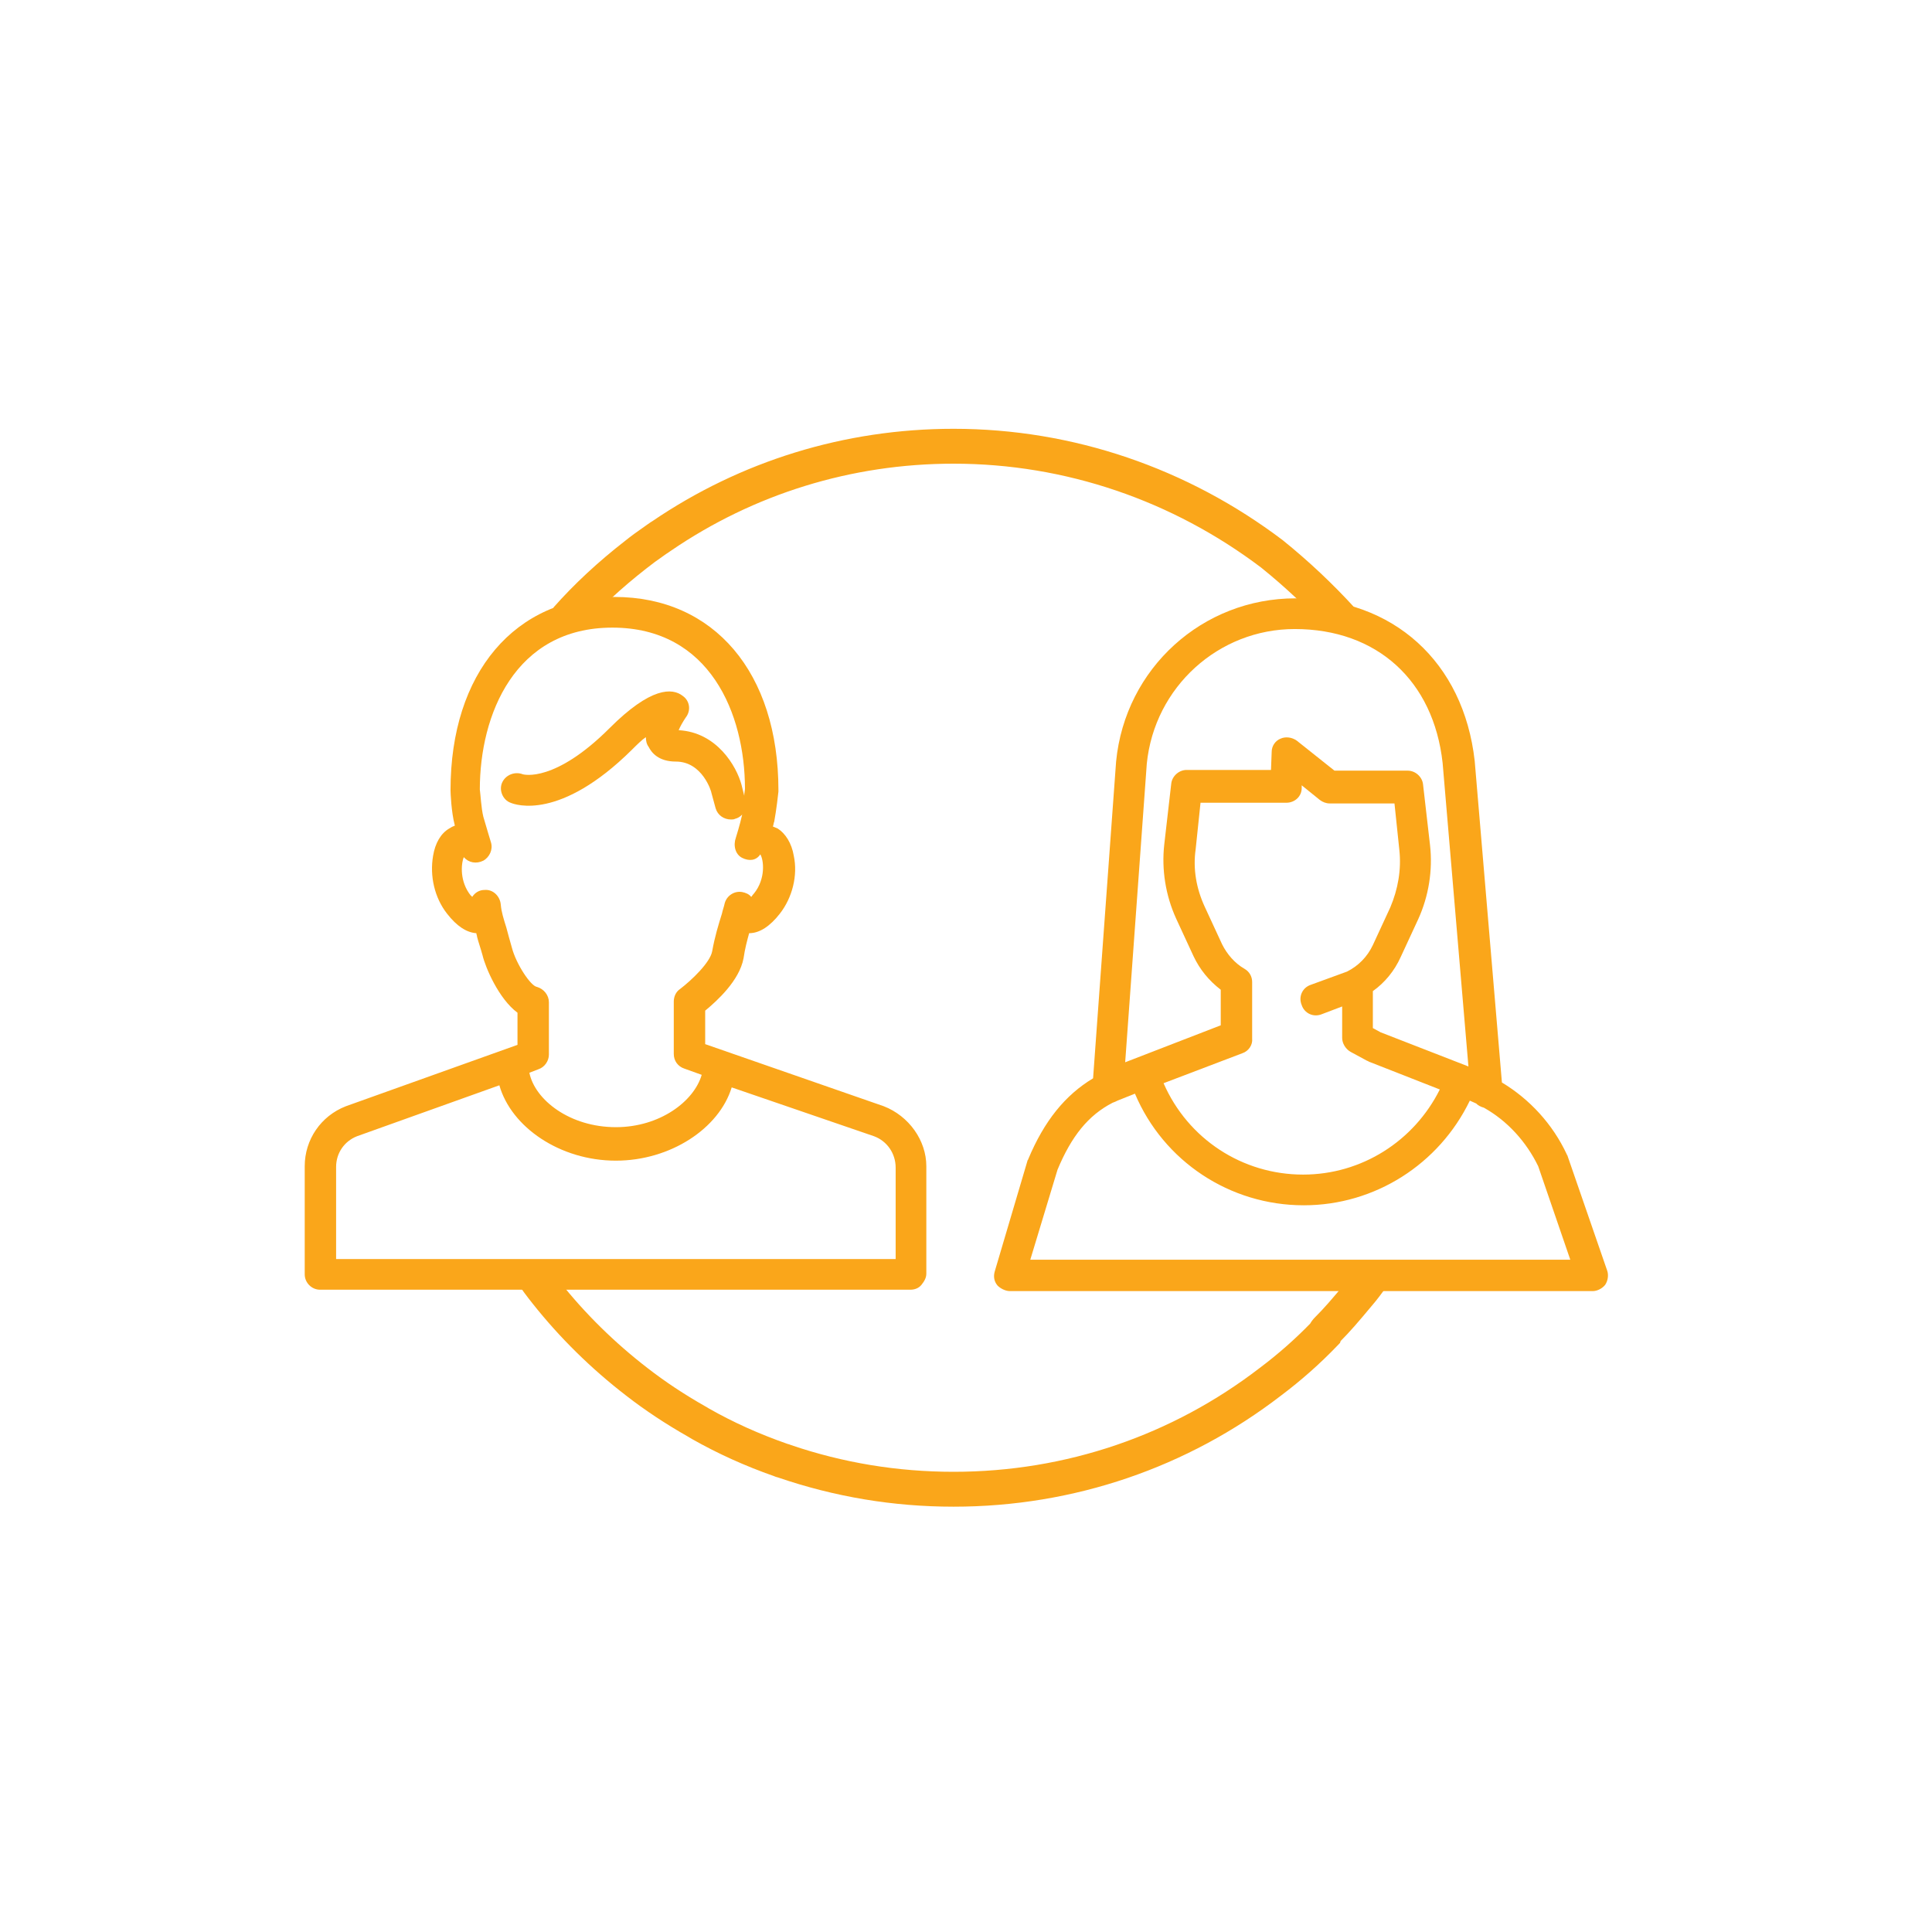 <?xml version="1.0" encoding="UTF-8"?>
<svg width="90px" height="90px" viewBox="0 0 90 90" version="1.1" xmlns="http://www.w3.org/2000/svg" xmlns:xlink="http://www.w3.org/1999/xlink">
    <!-- Generator: Sketch 46.2 (44496) - http://www.bohemiancoding.com/sketch -->
    <title>Rectangle</title>
    <desc>Created with Sketch.</desc>
    <defs></defs>
    <g id="Page-1" stroke="none" stroke-width="1" fill="none" fill-rule="evenodd">
        <g id="Human-Capital-Impact" transform="translate(14, 19)" fill-rule="nonzero" fill="#faa61a">
            <g id="Layer_3" transform="translate(10.4, 0.975)">
                <path d="M6.766,5.732 C6.779,5.725 6.788,5.721 6.792,5.719 L6.766,5.732 Z M20.02,0 C25.595,0 30.927,1.841 35.35,5.185 C36.55,6.152 37.686,7.22 38.723,8.358 L37.522,9.452 C36.541,8.376 35.466,7.365 34.35,6.466 C30.225,3.348 25.236,1.625 20.02,1.625 C15.25,1.625 10.714,3.043 6.861,5.676 L6.815,5.707 C6.727,5.769 6.686,5.799 6.635,5.828 C6.188,6.14 5.986,6.288 5.731,6.491 C4.549,7.411 3.496,8.386 2.592,9.41 L1.373,8.335 C2.347,7.231 3.474,6.188 4.725,5.216 C5.014,4.985 5.24,4.82 5.742,4.469 L5.791,4.435 C5.885,4.369 5.927,4.339 5.981,4.309 C10.094,1.509 14.936,0 20.02,0 Z" id="Shape"></path>
                <path d="M11.653,48.788 C11.715,48.816 11.767,48.832 11.839,48.85 C14.489,49.757 17.212,50.212 20.02,50.212 C25.627,50.212 30.928,48.382 35.271,45.039 C36.208,44.336 37.086,43.559 37.896,42.715 L38.023,42.583 L38.053,42.494 C38.491,42.053 38.833,41.659 39.559,40.788 C39.653,40.679 39.748,40.559 39.859,40.413 C39.918,40.335 40.119,40.064 40.138,40.04 L38.837,39.065 C38.815,39.095 38.618,39.36 38.564,39.431 C38.471,39.553 38.395,39.649 38.318,39.739 C37.596,40.606 37.275,40.973 36.865,41.383 C36.812,41.437 36.774,41.478 36.725,41.543 C36.692,41.588 36.661,41.634 36.633,41.684 C35.909,42.428 35.127,43.115 34.288,43.745 C30.219,46.877 25.266,48.587 20.02,48.587 C17.406,48.587 14.874,48.167 12.458,47.345 C12.398,47.318 12.346,47.303 12.275,47.284 C10.952,46.821 9.764,46.286 8.624,45.638 C8.536,45.583 8.498,45.559 8.445,45.532 C7.481,44.985 6.582,44.39 5.764,43.754 C4.235,42.575 2.857,41.221 1.677,39.731 C1.452,39.449 1.212,39.124 0.958,38.762 L-0.373,39.693 C-0.101,40.082 0.158,40.434 0.406,40.743 C1.666,42.334 3.138,43.782 4.769,45.039 C5.653,45.726 6.623,46.367 7.659,46.954 C7.746,47.009 7.784,47.033 7.837,47.061 C9.047,47.746 10.306,48.314 11.653,48.788 Z" id="Shape"></path>
            </g>
            <g id="Layer_1_1_" transform="translate(0, 8.775)">
                <path d="M27.17,23.758 L18.85,20.865 L18.85,19.305 C19.402,18.85 20.442,17.907 20.637,16.867 C20.703,16.413 20.8,16.055 20.898,15.697 C21.385,15.697 21.872,15.373 22.328,14.787 C22.913,14.04 23.172,13 22.977,12.09 C22.88,11.505 22.587,11.05 22.23,10.822 C22.165,10.79 22.067,10.758 22.003,10.725 C22.035,10.66 22.035,10.562 22.067,10.498 C22.165,9.977 22.262,9.133 22.262,9.1 C22.262,9.068 22.262,9.068 22.262,9.035 C22.262,3.575 19.273,0.033 14.625,0.033 C9.977,0.033 6.987,3.575 6.987,9.035 C6.987,9.133 7.02,10.043 7.183,10.66 C7.183,10.66 7.183,10.66 7.183,10.693 C7.085,10.725 7.02,10.758 6.923,10.822 C6.532,11.05 6.272,11.505 6.175,12.09 C6.013,13.033 6.24,14.04 6.825,14.787 C7.28,15.373 7.735,15.665 8.19,15.697 C8.19,15.762 8.223,15.795 8.223,15.86 C8.287,16.12 8.385,16.38 8.482,16.738 C8.613,17.29 9.23,18.753 10.107,19.402 L10.107,20.898 L2.112,23.758 C0.943,24.212 0.195,25.317 0.195,26.552 L0.195,31.59 C0.195,31.98 0.52,32.305 0.91,32.305 L28.405,32.305 C28.6,32.305 28.795,32.24 28.925,32.078 C29.055,31.915 29.152,31.753 29.152,31.558 L29.152,26.552 C29.152,25.35 28.34,24.212 27.17,23.758 Z M9.848,16.38 C9.75,16.023 9.652,15.697 9.588,15.438 C9.457,15.015 9.36,14.723 9.328,14.365 C9.295,13.975 8.97,13.65 8.58,13.682 C8.32,13.682 8.125,13.812 7.995,14.008 C7.963,13.975 7.963,13.943 7.93,13.943 C7.41,13.293 7.475,12.48 7.605,12.155 L7.605,12.155 C7.832,12.415 8.19,12.48 8.515,12.318 C8.807,12.155 8.97,11.797 8.873,11.473 C8.873,11.473 8.645,10.725 8.515,10.27 C8.418,9.88 8.385,9.23 8.352,9.002 C8.352,5.525 9.977,1.462 14.527,1.462 C19.078,1.462 20.703,5.492 20.703,8.97 C20.703,9.035 20.67,9.165 20.67,9.295 L20.54,8.775 C20.312,7.93 19.402,6.338 17.615,6.24 C17.68,6.077 17.81,5.85 17.94,5.655 C18.2,5.33 18.135,4.875 17.81,4.647 C17.323,4.258 16.315,4.225 14.398,6.143 C11.863,8.678 10.4,8.32 10.335,8.287 C9.977,8.158 9.555,8.32 9.393,8.678 C9.23,9.035 9.425,9.49 9.783,9.62 C10.01,9.717 12.09,10.465 15.438,7.15 C15.665,6.923 15.893,6.695 16.087,6.565 C16.087,6.728 16.12,6.89 16.218,7.02 C16.348,7.28 16.672,7.702 17.485,7.702 C18.72,7.702 19.142,9.1 19.142,9.165 L19.337,9.88 C19.435,10.205 19.727,10.4 20.052,10.4 C20.117,10.4 20.183,10.4 20.247,10.367 C20.378,10.335 20.475,10.27 20.573,10.172 C20.475,10.627 20.28,11.245 20.28,11.245 C20.15,11.602 20.247,12.025 20.573,12.188 C20.898,12.35 21.223,12.318 21.418,12.025 C21.58,12.285 21.677,13.162 21.125,13.845 C21.06,13.91 21.027,13.975 20.995,14.008 C20.898,13.877 20.735,13.812 20.573,13.78 C20.215,13.715 19.858,13.943 19.76,14.3 C19.727,14.463 19.663,14.625 19.63,14.787 C19.468,15.307 19.305,15.828 19.175,16.543 C19.078,17.062 18.233,17.875 17.68,18.297 C17.485,18.427 17.387,18.655 17.387,18.883 L17.387,21.32 C17.387,21.645 17.582,21.905 17.875,22.003 L18.688,22.295 C18.33,23.53 16.738,24.733 14.69,24.733 C12.545,24.733 10.92,23.465 10.66,22.198 L11.082,22.035 C11.375,21.938 11.57,21.645 11.57,21.352 L11.57,18.915 C11.57,18.59 11.342,18.297 11.018,18.2 C10.725,18.168 10.043,17.128 9.848,16.38 Z M27.69,30.875 L1.657,30.875 L1.657,26.585 C1.657,25.935 2.047,25.383 2.632,25.155 L9.262,22.782 C9.815,24.733 12.09,26.293 14.69,26.293 C17.225,26.293 19.5,24.797 20.085,22.88 L26.715,25.155 C27.332,25.383 27.723,25.968 27.723,26.617 L27.723,30.875 L27.69,30.875 L27.69,30.875 Z" id="Shape"></path>
                <path d="M33.053,32.37 L60.19,32.37 C60.417,32.37 60.645,32.24 60.775,32.078 C60.905,31.883 60.938,31.622 60.873,31.427 L59.02,26.065 C59.02,26.032 58.987,26.032 58.987,26 C58.337,24.602 57.265,23.433 55.965,22.652 L54.697,7.67 C54.178,3.055 50.895,0.098 46.345,0.098 C42.023,0.098 38.415,3.348 37.992,7.702 L36.92,22.457 C35.62,23.238 34.645,24.44 33.898,26.227 C33.898,26.26 33.865,26.26 33.865,26.293 L32.337,31.46 C32.273,31.688 32.305,31.915 32.468,32.11 C32.597,32.24 32.825,32.37 33.053,32.37 Z M39.422,7.8 C39.78,4.225 42.77,1.528 46.312,1.528 C50.148,1.528 52.78,3.933 53.203,7.768 L54.405,21.905 L50.31,20.312 L49.953,20.117 L49.953,18.395 C50.505,18.005 50.96,17.453 51.252,16.802 L52.065,15.047 C52.553,13.975 52.748,12.773 52.617,11.602 L52.292,8.775 C52.26,8.418 51.935,8.125 51.578,8.125 L48.165,8.125 L46.41,6.728 C46.182,6.565 45.89,6.532 45.663,6.63 C45.403,6.728 45.24,6.987 45.24,7.247 L45.208,8.092 L41.275,8.092 C40.917,8.092 40.593,8.385 40.56,8.742 L40.235,11.57 C40.105,12.74 40.3,13.943 40.788,15.015 L41.6,16.77 C41.892,17.387 42.315,17.907 42.867,18.33 L42.867,19.988 L38.415,21.71 L39.422,7.8 Z M44.33,17.973 C44.33,17.712 44.2,17.485 43.972,17.355 C43.517,17.095 43.16,16.672 42.932,16.218 L42.12,14.463 C41.73,13.617 41.568,12.707 41.697,11.797 L41.925,9.62 L45.922,9.62 C46.312,9.62 46.638,9.328 46.638,8.938 L46.638,8.807 L47.483,9.49 C47.612,9.588 47.775,9.652 47.938,9.652 L50.96,9.652 L51.188,11.83 C51.285,12.74 51.123,13.65 50.765,14.495 L49.953,16.25 C49.693,16.802 49.27,17.225 48.75,17.485 L47.06,18.102 C46.67,18.233 46.475,18.655 46.638,19.045 C46.767,19.435 47.19,19.63 47.58,19.468 L48.523,19.11 L48.523,20.573 C48.523,20.832 48.685,21.093 48.913,21.223 L49.693,21.645 C49.725,21.645 49.758,21.677 49.758,21.677 L53.072,22.977 C51.87,25.383 49.432,26.942 46.703,26.942 C43.875,26.942 41.34,25.285 40.203,22.685 L43.875,21.288 C44.167,21.19 44.362,20.898 44.33,20.605 L44.33,17.973 Z M35.263,26.715 C35.913,25.155 36.693,24.18 37.83,23.595 C37.928,23.562 37.992,23.53 38.057,23.497 L38.87,23.172 C40.203,26.325 43.29,28.372 46.735,28.372 C50.05,28.372 53.04,26.455 54.47,23.497 L54.763,23.628 L54.763,23.628 C54.86,23.725 54.99,23.79 55.12,23.823 C56.225,24.44 57.102,25.415 57.655,26.552 L59.15,30.907 L33.995,30.907 L35.263,26.715 Z" id="Shape"></path>
            </g>
        </g>
    </g>
</svg>
